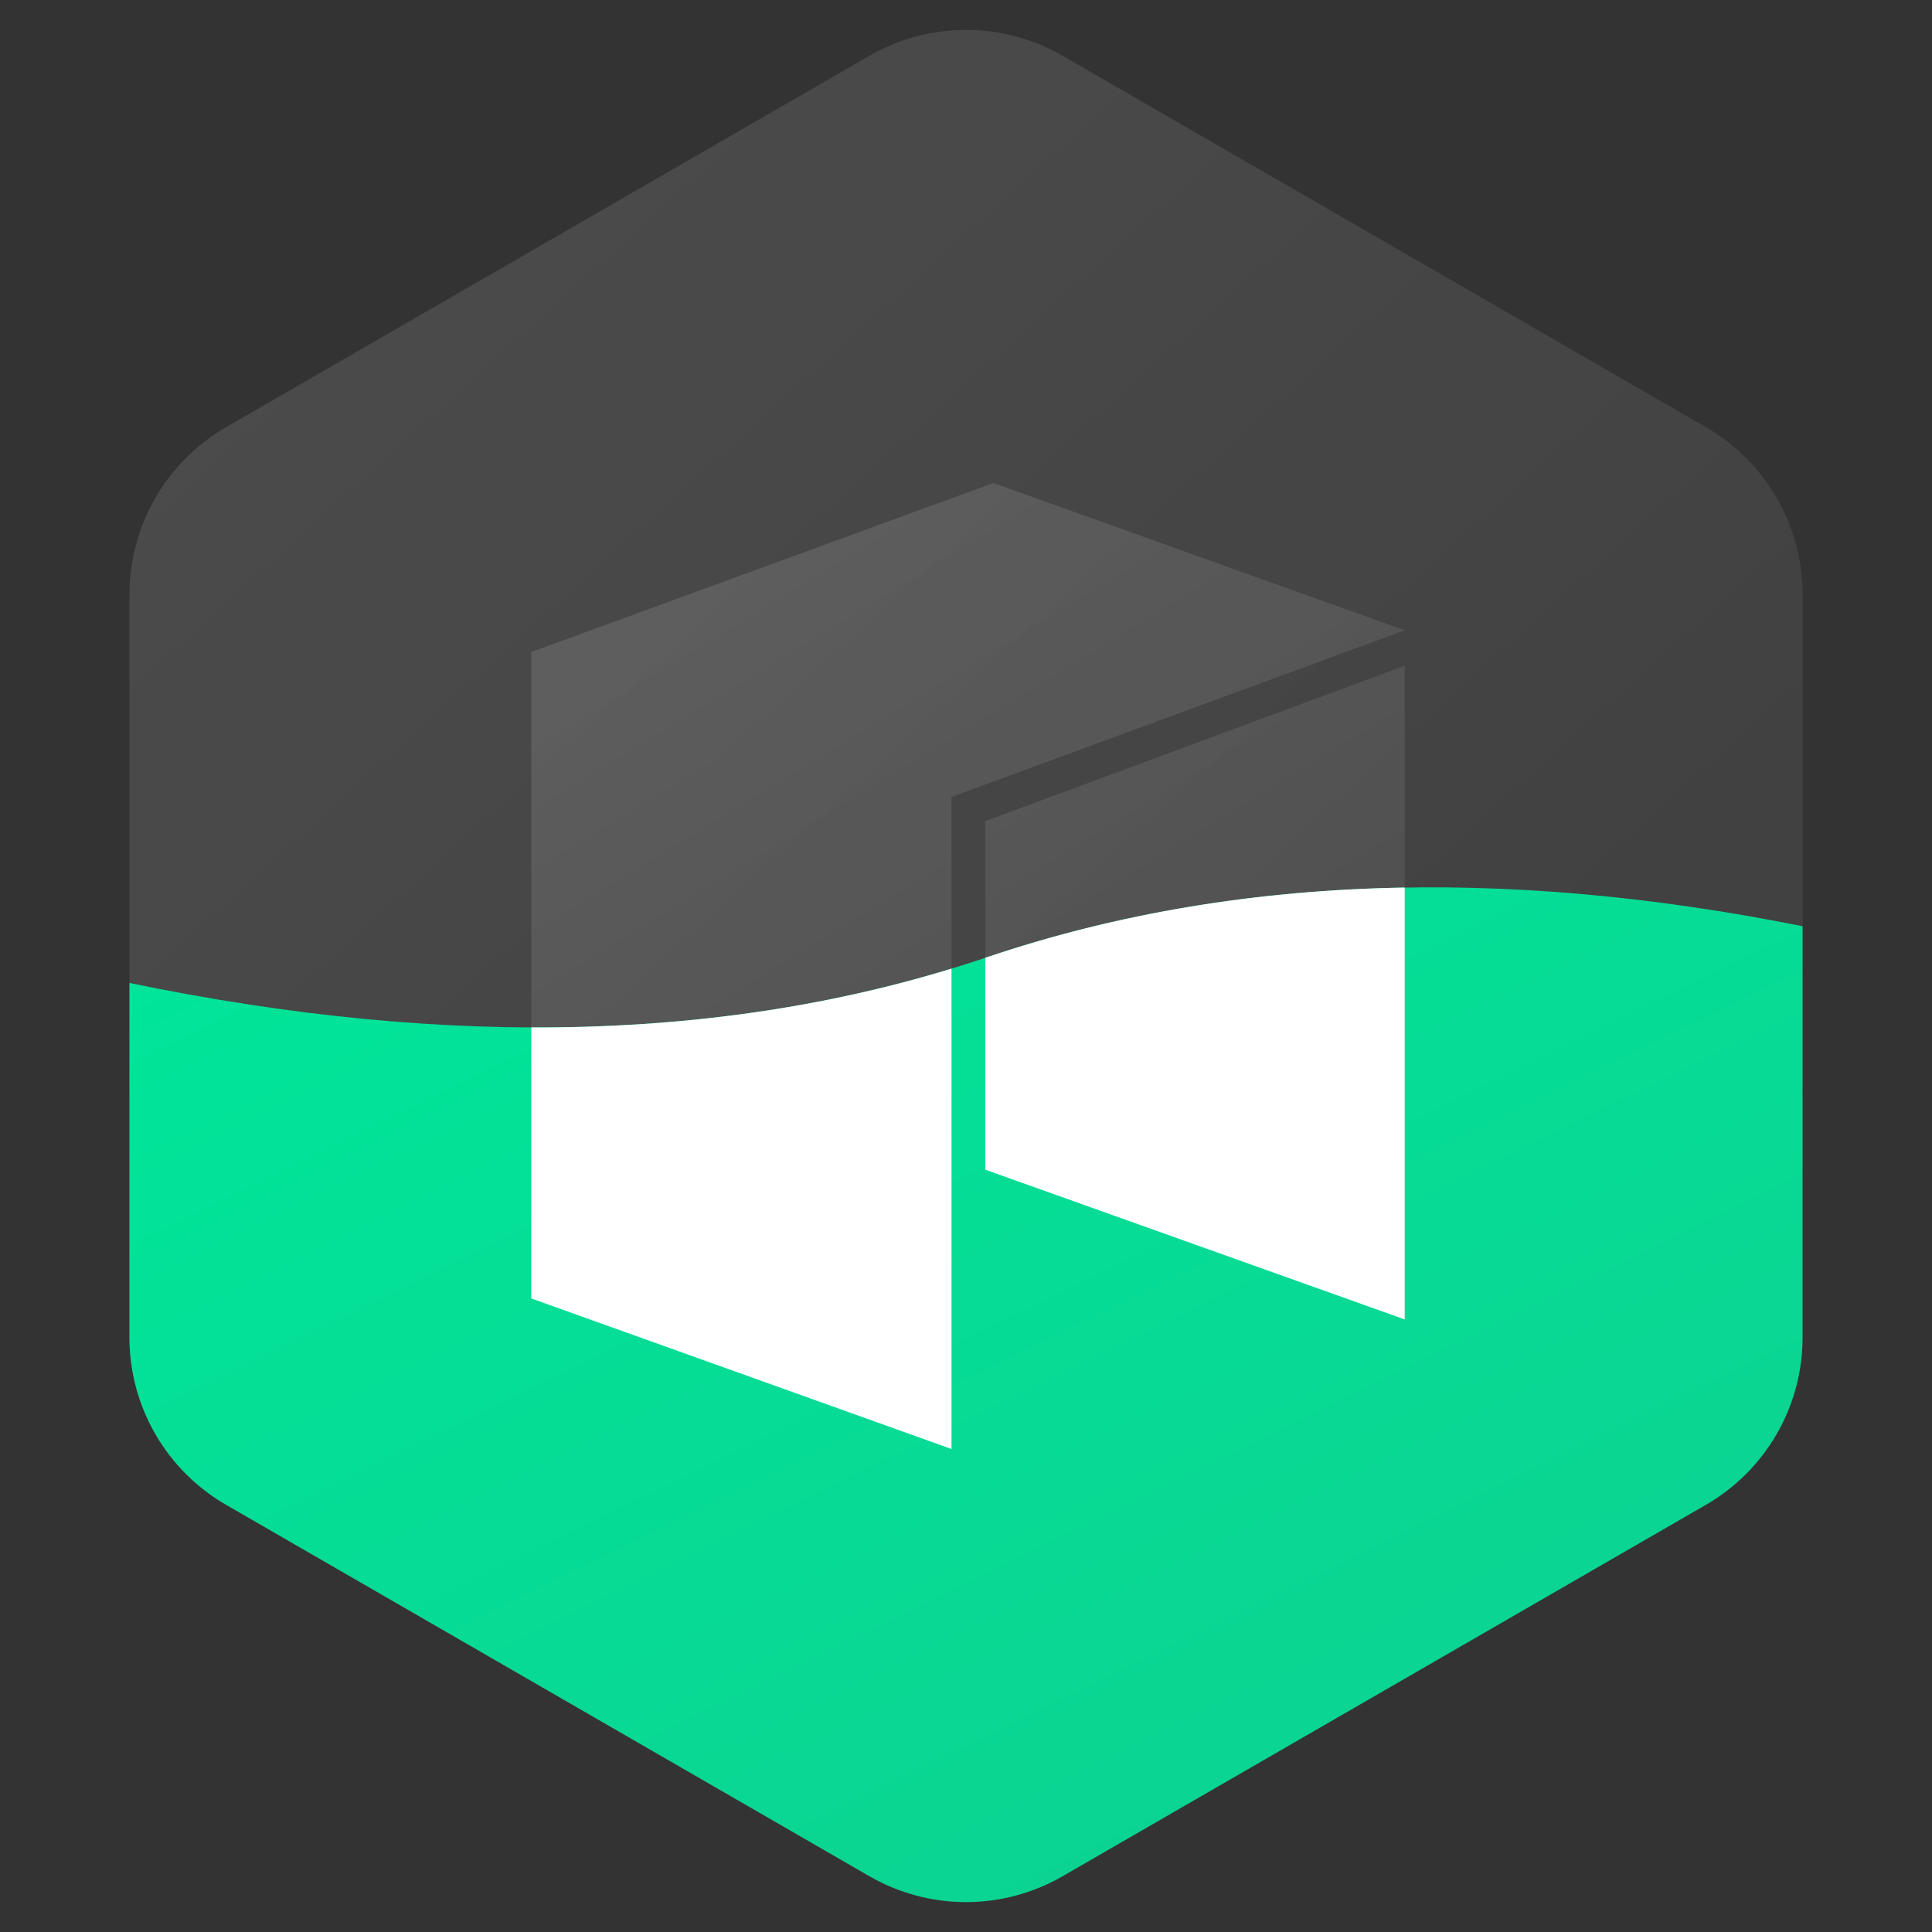 <svg width="80" height="80" viewBox="0 0 80 80" fill="none" xmlns="http://www.w3.org/2000/svg">
<rect x="0" y="0" width="80" height="80" fill="#333333" stroke="none"/>
<path opacity="0.25" fill-rule="evenodd" clip-rule="evenodd" d="M44 2.31L70.64 17.69C71.856 18.392 72.866 19.402 73.568 20.618C74.27 21.834 74.64 23.214 74.64 24.618V55.382C74.64 56.786 74.27 58.166 73.568 59.382C72.866 60.598 71.856 61.608 70.64 62.31L44 77.69C42.784 78.392 41.404 78.762 40 78.762C38.596 78.762 37.216 78.392 36 77.69L9.36 62.31C8.144 61.608 7.134 60.598 6.432 59.382C5.73 58.166 5.36 56.786 5.36 55.382V24.618C5.36 23.214 5.73 21.834 6.432 20.618C7.134 19.402 8.144 18.392 9.36 17.69L36 2.31C37.216 1.608 38.596 1.238 40 1.238C41.404 1.238 42.784 1.608 44 2.31Z" fill="url(#paint0_linear_1_4390)"/>
<path opacity="0.25" d="M41.134 20L58.166 26.1L39.4 33V60L22 53.766V27L41.134 20ZM58.166 27.566V54.634L40.8 48.434V34L58.166 27.566Z" fill="url(#paint1_linear_1_4390)"/>
<path fill-rule="evenodd" clip-rule="evenodd" d="M5.36 55.382C5.36 55.384 5.36 55.386 5.36 55.389C5.361 56.791 5.731 58.168 6.432 59.382C7.134 60.598 8.144 61.608 9.36 62.31L36 77.69C37.216 78.392 38.596 78.762 40 78.762C41.404 78.762 42.784 78.392 44 77.69L70.64 62.31C71.856 61.608 72.866 60.598 73.568 59.382C74.27 58.166 74.64 56.786 74.64 55.382V38.353C62.091 35.838 50.827 36.268 40.849 39.643C30.575 43.118 18.746 43.471 5.361 40.703L5.36 55.382Z" fill="url(#paint2_linear_1_4390)"/>
<path fill-rule="evenodd" clip-rule="evenodd" d="M40.8 39.66C40.816 39.654 40.832 39.649 40.849 39.643C46.245 37.818 52.018 36.854 58.166 36.752V54.634L40.8 48.434V39.66ZM39.4 40.109V60L22 53.766V42.544C28.216 42.566 34.016 41.755 39.4 40.109Z" fill="white"/>
<defs>
<linearGradient id="paint0_linear_1_4390" x1="12.335" y1="1.238" x2="91.312" y2="88.492" gradientUnits="userSpaceOnUse">
<stop stop-color="white" stop-opacity="0.5"/>
<stop offset="1" stop-color="white" stop-opacity="0.1"/>
</linearGradient>
<linearGradient id="paint1_linear_1_4390" x1="30.242" y1="20" x2="58.932" y2="67.062" gradientUnits="userSpaceOnUse">
<stop stop-color="white" stop-opacity="0.5"/>
<stop offset="1" stop-color="white" stop-opacity="0.1"/>
</linearGradient>
<linearGradient id="paint2_linear_1_4390" x1="12.456" y1="36.834" x2="39.099" y2="91.295" gradientUnits="userSpaceOnUse">
<stop stop-color="#00E599"/>
<stop offset="1" stop-color="#0DD190"/>
</linearGradient>
</defs>
</svg>

